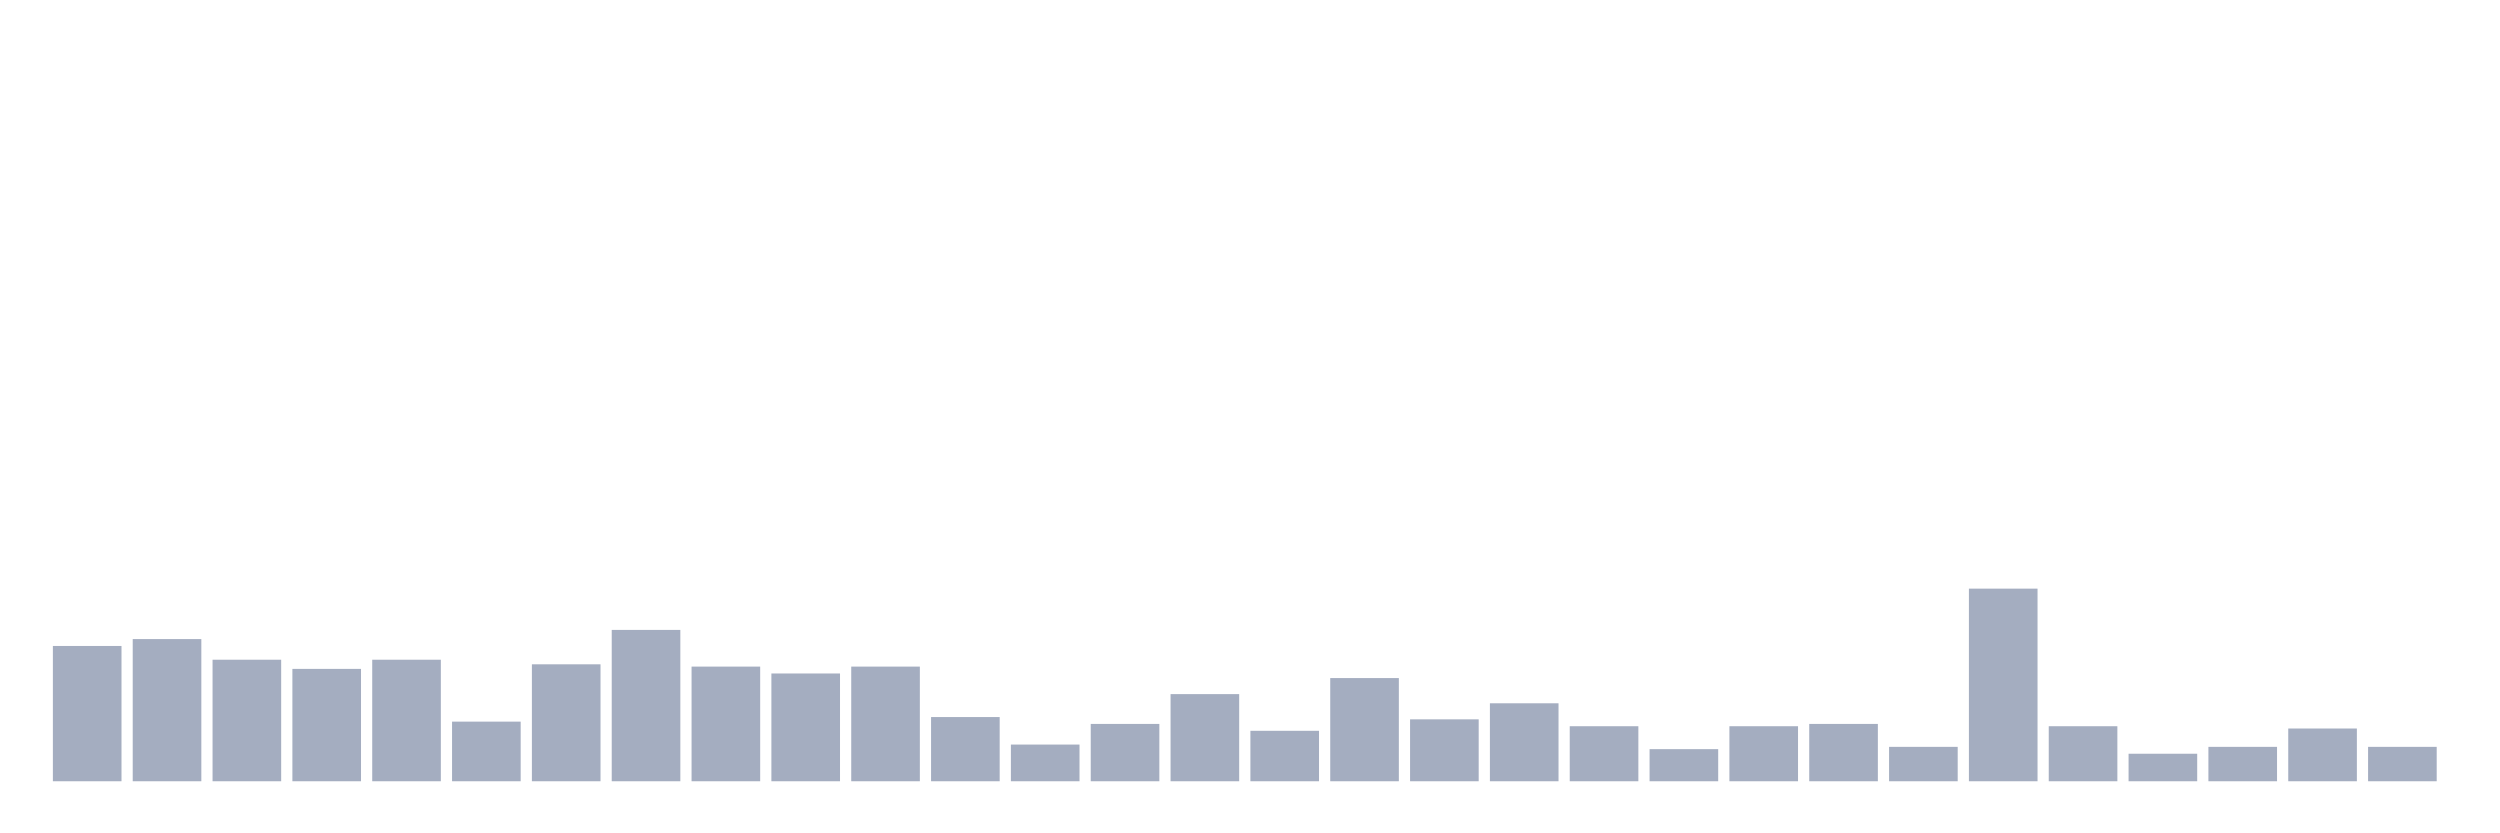 <svg xmlns="http://www.w3.org/2000/svg" viewBox="0 0 480 160"><g transform="translate(10,10)"><rect class="bar" x="0.153" width="13.175" y="114.025" height="25.975" fill="rgb(164,173,192)"></rect><rect class="bar" x="15.482" width="13.175" y="112.704" height="27.296" fill="rgb(164,173,192)"></rect><rect class="bar" x="30.81" width="13.175" y="116.667" height="23.333" fill="rgb(164,173,192)"></rect><rect class="bar" x="46.138" width="13.175" y="118.428" height="21.572" fill="rgb(164,173,192)"></rect><rect class="bar" x="61.466" width="13.175" y="116.667" height="23.333" fill="rgb(164,173,192)"></rect><rect class="bar" x="76.794" width="13.175" y="128.553" height="11.447" fill="rgb(164,173,192)"></rect><rect class="bar" x="92.123" width="13.175" y="117.547" height="22.453" fill="rgb(164,173,192)"></rect><rect class="bar" x="107.451" width="13.175" y="110.943" height="29.057" fill="rgb(164,173,192)"></rect><rect class="bar" x="122.779" width="13.175" y="117.987" height="22.013" fill="rgb(164,173,192)"></rect><rect class="bar" x="138.107" width="13.175" y="119.308" height="20.692" fill="rgb(164,173,192)"></rect><rect class="bar" x="153.436" width="13.175" y="117.987" height="22.013" fill="rgb(164,173,192)"></rect><rect class="bar" x="168.764" width="13.175" y="127.673" height="12.327" fill="rgb(164,173,192)"></rect><rect class="bar" x="184.092" width="13.175" y="132.956" height="7.044" fill="rgb(164,173,192)"></rect><rect class="bar" x="199.42" width="13.175" y="128.994" height="11.006" fill="rgb(164,173,192)"></rect><rect class="bar" x="214.748" width="13.175" y="123.27" height="16.73" fill="rgb(164,173,192)"></rect><rect class="bar" x="230.077" width="13.175" y="130.314" height="9.686" fill="rgb(164,173,192)"></rect><rect class="bar" x="245.405" width="13.175" y="120.189" height="19.811" fill="rgb(164,173,192)"></rect><rect class="bar" x="260.733" width="13.175" y="128.113" height="11.887" fill="rgb(164,173,192)"></rect><rect class="bar" x="276.061" width="13.175" y="125.031" height="14.969" fill="rgb(164,173,192)"></rect><rect class="bar" x="291.39" width="13.175" y="129.434" height="10.566" fill="rgb(164,173,192)"></rect><rect class="bar" x="306.718" width="13.175" y="133.836" height="6.164" fill="rgb(164,173,192)"></rect><rect class="bar" x="322.046" width="13.175" y="129.434" height="10.566" fill="rgb(164,173,192)"></rect><rect class="bar" x="337.374" width="13.175" y="128.994" height="11.006" fill="rgb(164,173,192)"></rect><rect class="bar" x="352.702" width="13.175" y="133.396" height="6.604" fill="rgb(164,173,192)"></rect><rect class="bar" x="368.031" width="13.175" y="103.019" height="36.981" fill="rgb(164,173,192)"></rect><rect class="bar" x="383.359" width="13.175" y="129.434" height="10.566" fill="rgb(164,173,192)"></rect><rect class="bar" x="398.687" width="13.175" y="134.717" height="5.283" fill="rgb(164,173,192)"></rect><rect class="bar" x="414.015" width="13.175" y="133.396" height="6.604" fill="rgb(164,173,192)"></rect><rect class="bar" x="429.344" width="13.175" y="129.874" height="10.126" fill="rgb(164,173,192)"></rect><rect class="bar" x="444.672" width="13.175" y="133.396" height="6.604" fill="rgb(164,173,192)"></rect></g></svg>